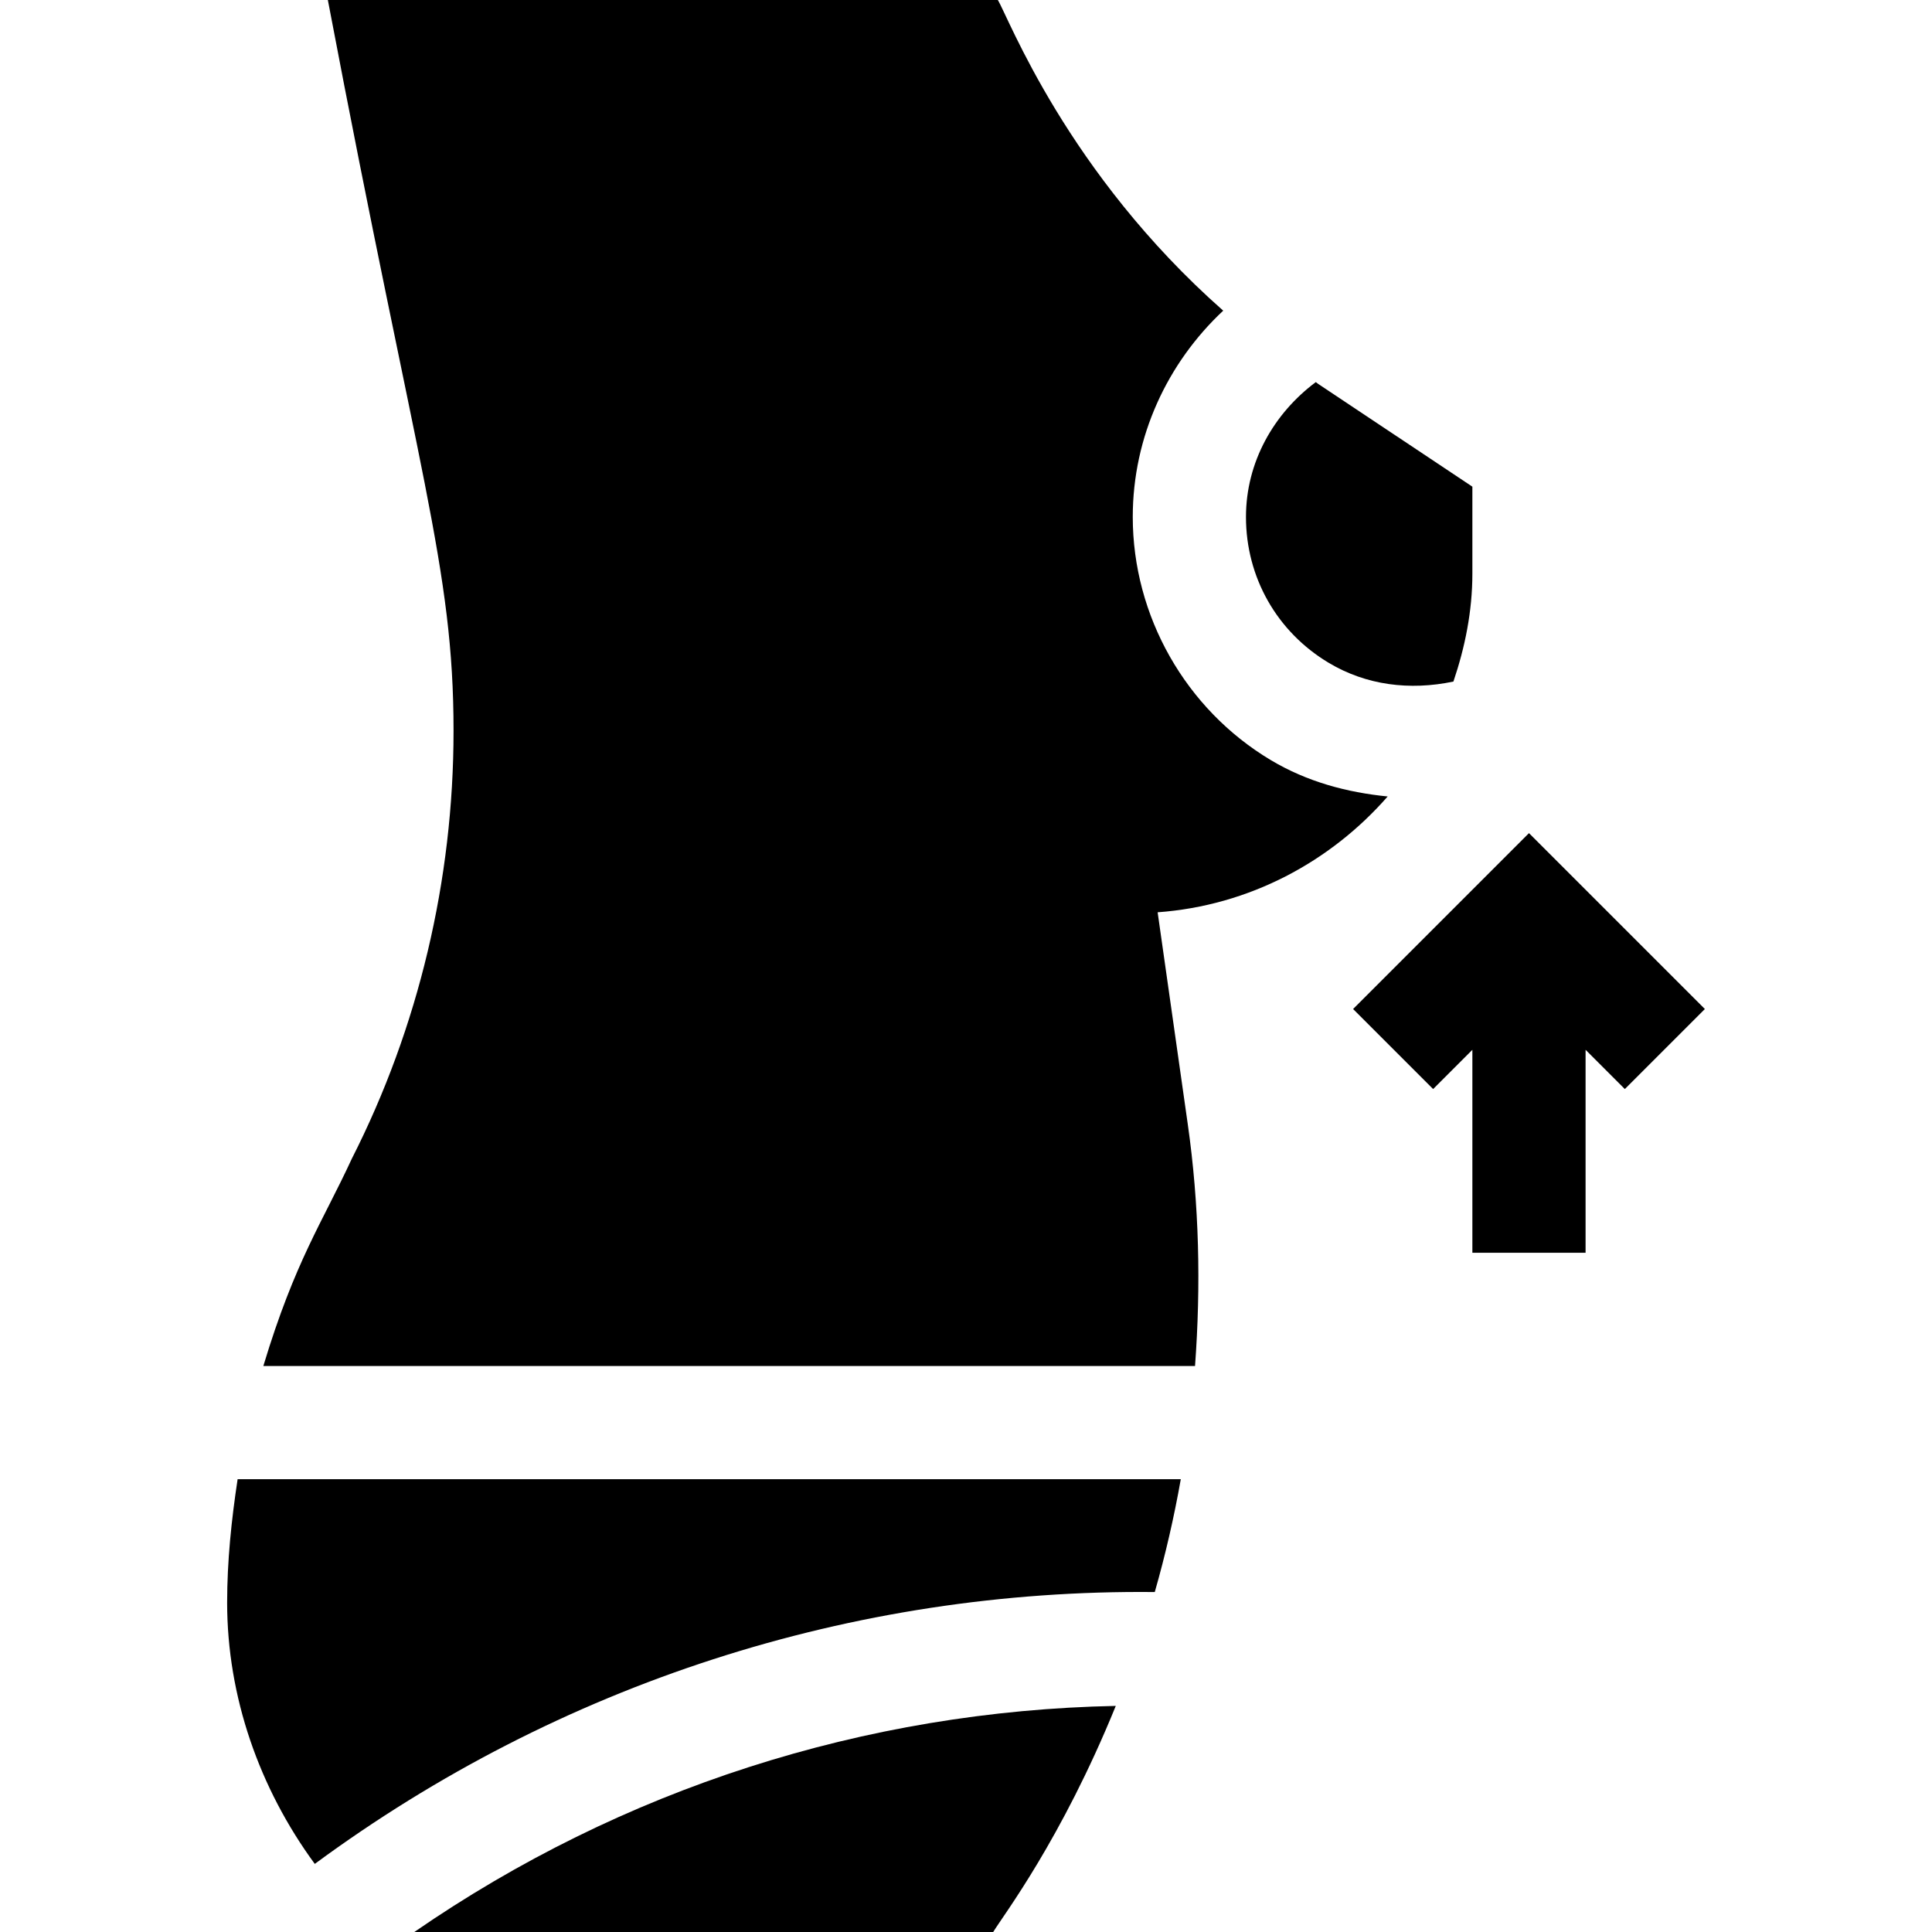 <svg id="Capa_1" enable-background="new 0 0 512 512" height="512" viewBox="0 0 512 512" width="512" xmlns="http://www.w3.org/2000/svg"><g><path d="m451.806 267.4-46.612-46.611-46.611 46.611 21.211 21.211 10.4-10.4v53.789h30v-53.789l10.401 10.4z"/><path d="m352.152 175.672c9.915 5.923 21.434 7.375 33.019 4.948 3.054-9.034 5.023-18.569 5.023-28.619v-23.027l-40.898-27.261c-.207-.137-.386-.315-.593-.452-11.116 8.293-18.508 21.165-18.508 35.74-.001 15.995 8.202 30.453 21.957 38.671z"/><path d="m60.194 424.695c0 24.935 8.531 49.224 23.227 69.258 64.807-47.759 142.61-72.854 222.607-72.047 2.82-9.847 5.109-19.818 6.896-29.907h-249.952c-1.642 10.81-2.778 21.71-2.778 32.696z"/><path d="m263.207 512c2.602-4.318 18.013-24.356 32.487-59.916-66.462 1.313-130.886 21.962-185.898 59.916z"/><path d="m306.786 241.766c24.313-1.767 45.811-13.381 60.965-30.694-10.776-1.071-21.332-3.875-30.994-9.648-22.544-13.477-36.563-38.174-36.563-64.424 0-21.328 9.201-40.844 23.97-54.672-41.43-36.554-56.941-77.791-59.726-82.328h-177.554c24.057 126.719 33.311 150.414 33.311 193.704 0 39.463-9.287 78.604-26.968 113.379-7.645 16.576-15.042 27.053-23.438 54.917h246.909c1.564-21.26 1.13-42.755-1.943-64.204z"/></g></svg>